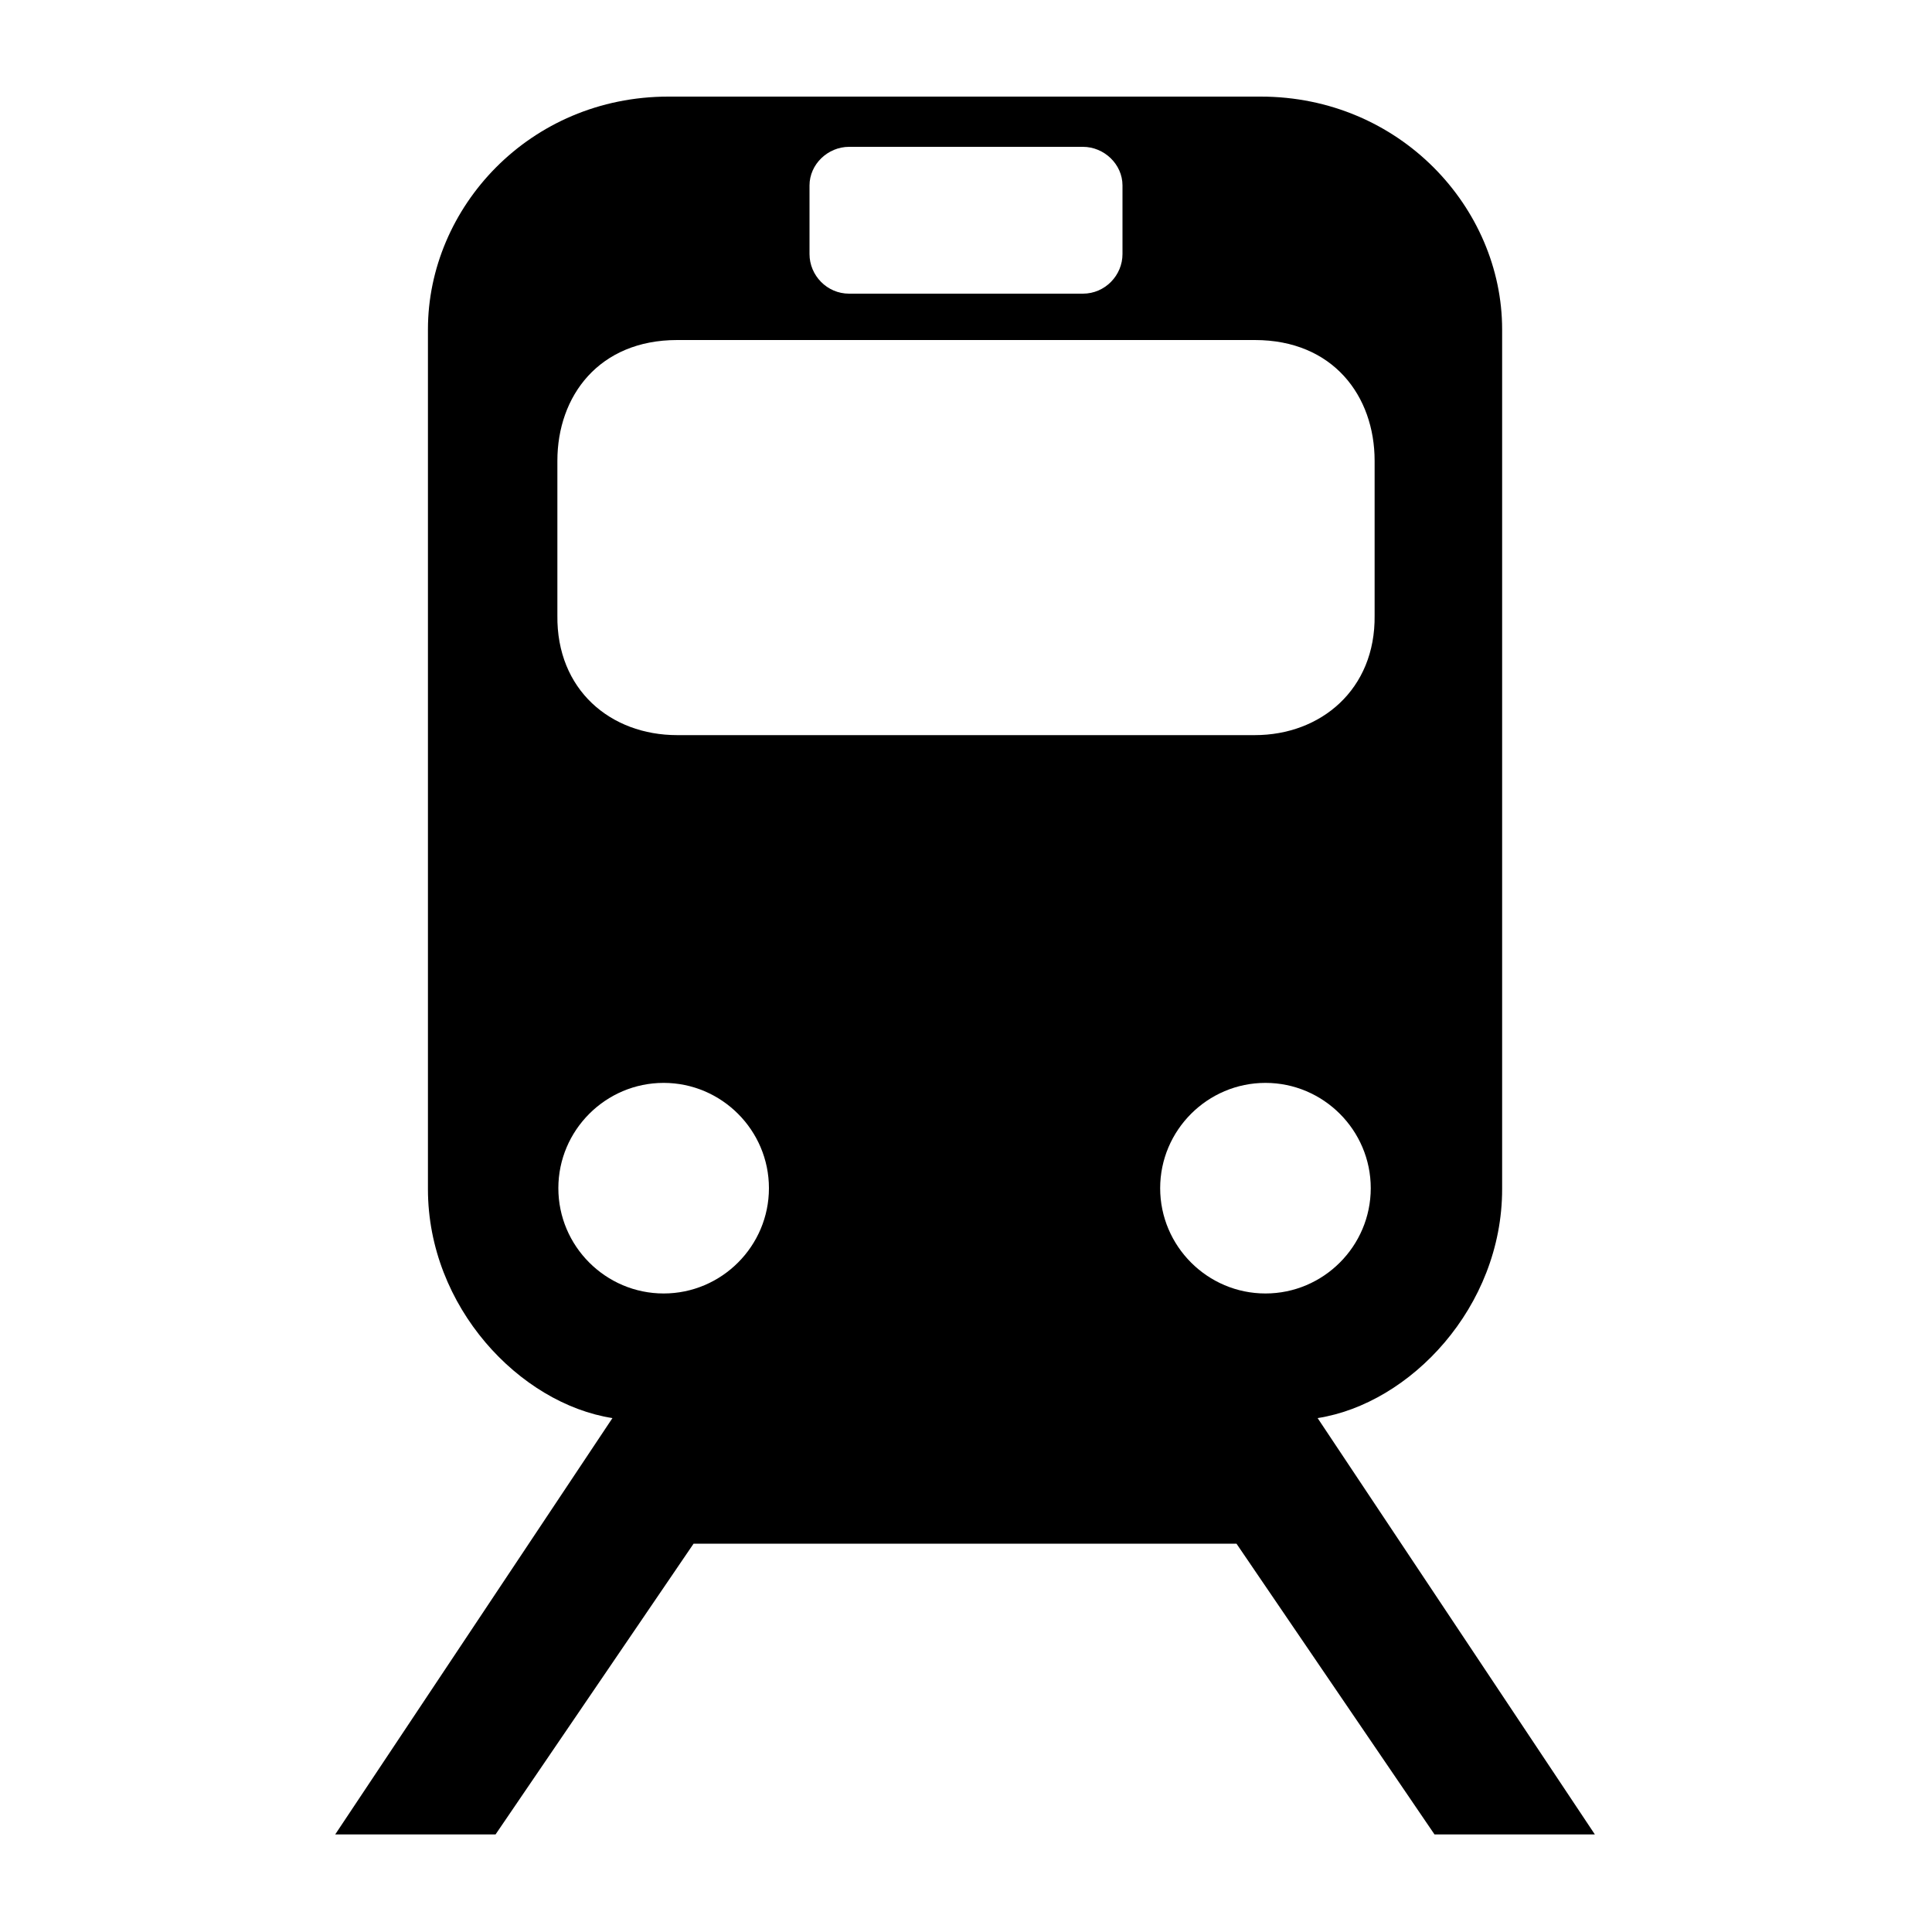 <svg xmlns:svg="http://www.w3.org/2000/svg" xmlns="http://www.w3.org/2000/svg" version="1.1" viewBox="0 0 20 20">
    <path d="m10.01 1-3.09 0c-1.44 0-2.49 1.15-2.49 2.41l0 8.9c0 1.22 0.95 2.22 1.91 2.37l-2.87 4.31 1.66 0 2.05-3.01 2.81 0 0 0 0 0 2.81 0 2.05 3.01 1.66 0-2.87-4.31c0.96-0.15 1.91-1.15 1.91-2.37l0-8.9c0-1.26-1.06-2.41-2.5-2.41l-3.06 0zm-1.22 0.52 1.21 0 0 0 0 0 1.21 0c0.22 0 0.41 0.18 0.41 0.4l0 0.71c0 0.22-0.18 0.41-0.41 0.41l-1.21 0 0 0 0 0-1.21 0c-0.23 0-0.41-0.19-0.41-0.41l0-0.71c0-0.22 0.19-0.4 0.41-0.4zm-1.78 2 2.99 0 0 0 2.99 0c0.81 0 1.24 0.58 1.24 1.25l0 1.6c0.01 0.77-0.56 1.24-1.24 1.24l-2.99 0 0 0 0 0-2.99 0c-0.69 0-1.25-0.47-1.24-1.24l0-1.6c0-0.67 0.43-1.25 1.24-1.25zm-0.14 7.69c0.6 0 1.09 0.49 1.09 1.09 0 0.6-0.49 1.09-1.09 1.09-0.6 0-1.09-0.49-1.09-1.09 0-0.6 0.49-1.09 1.09-1.09zm6.23 0c0.6 0 1.09 0.49 1.09 1.09 0 0.6-0.49 1.09-1.09 1.09-0.6 0-1.09-0.49-1.09-1.09 0-0.6 0.49-1.09 1.09-1.09z"/>
</svg>
